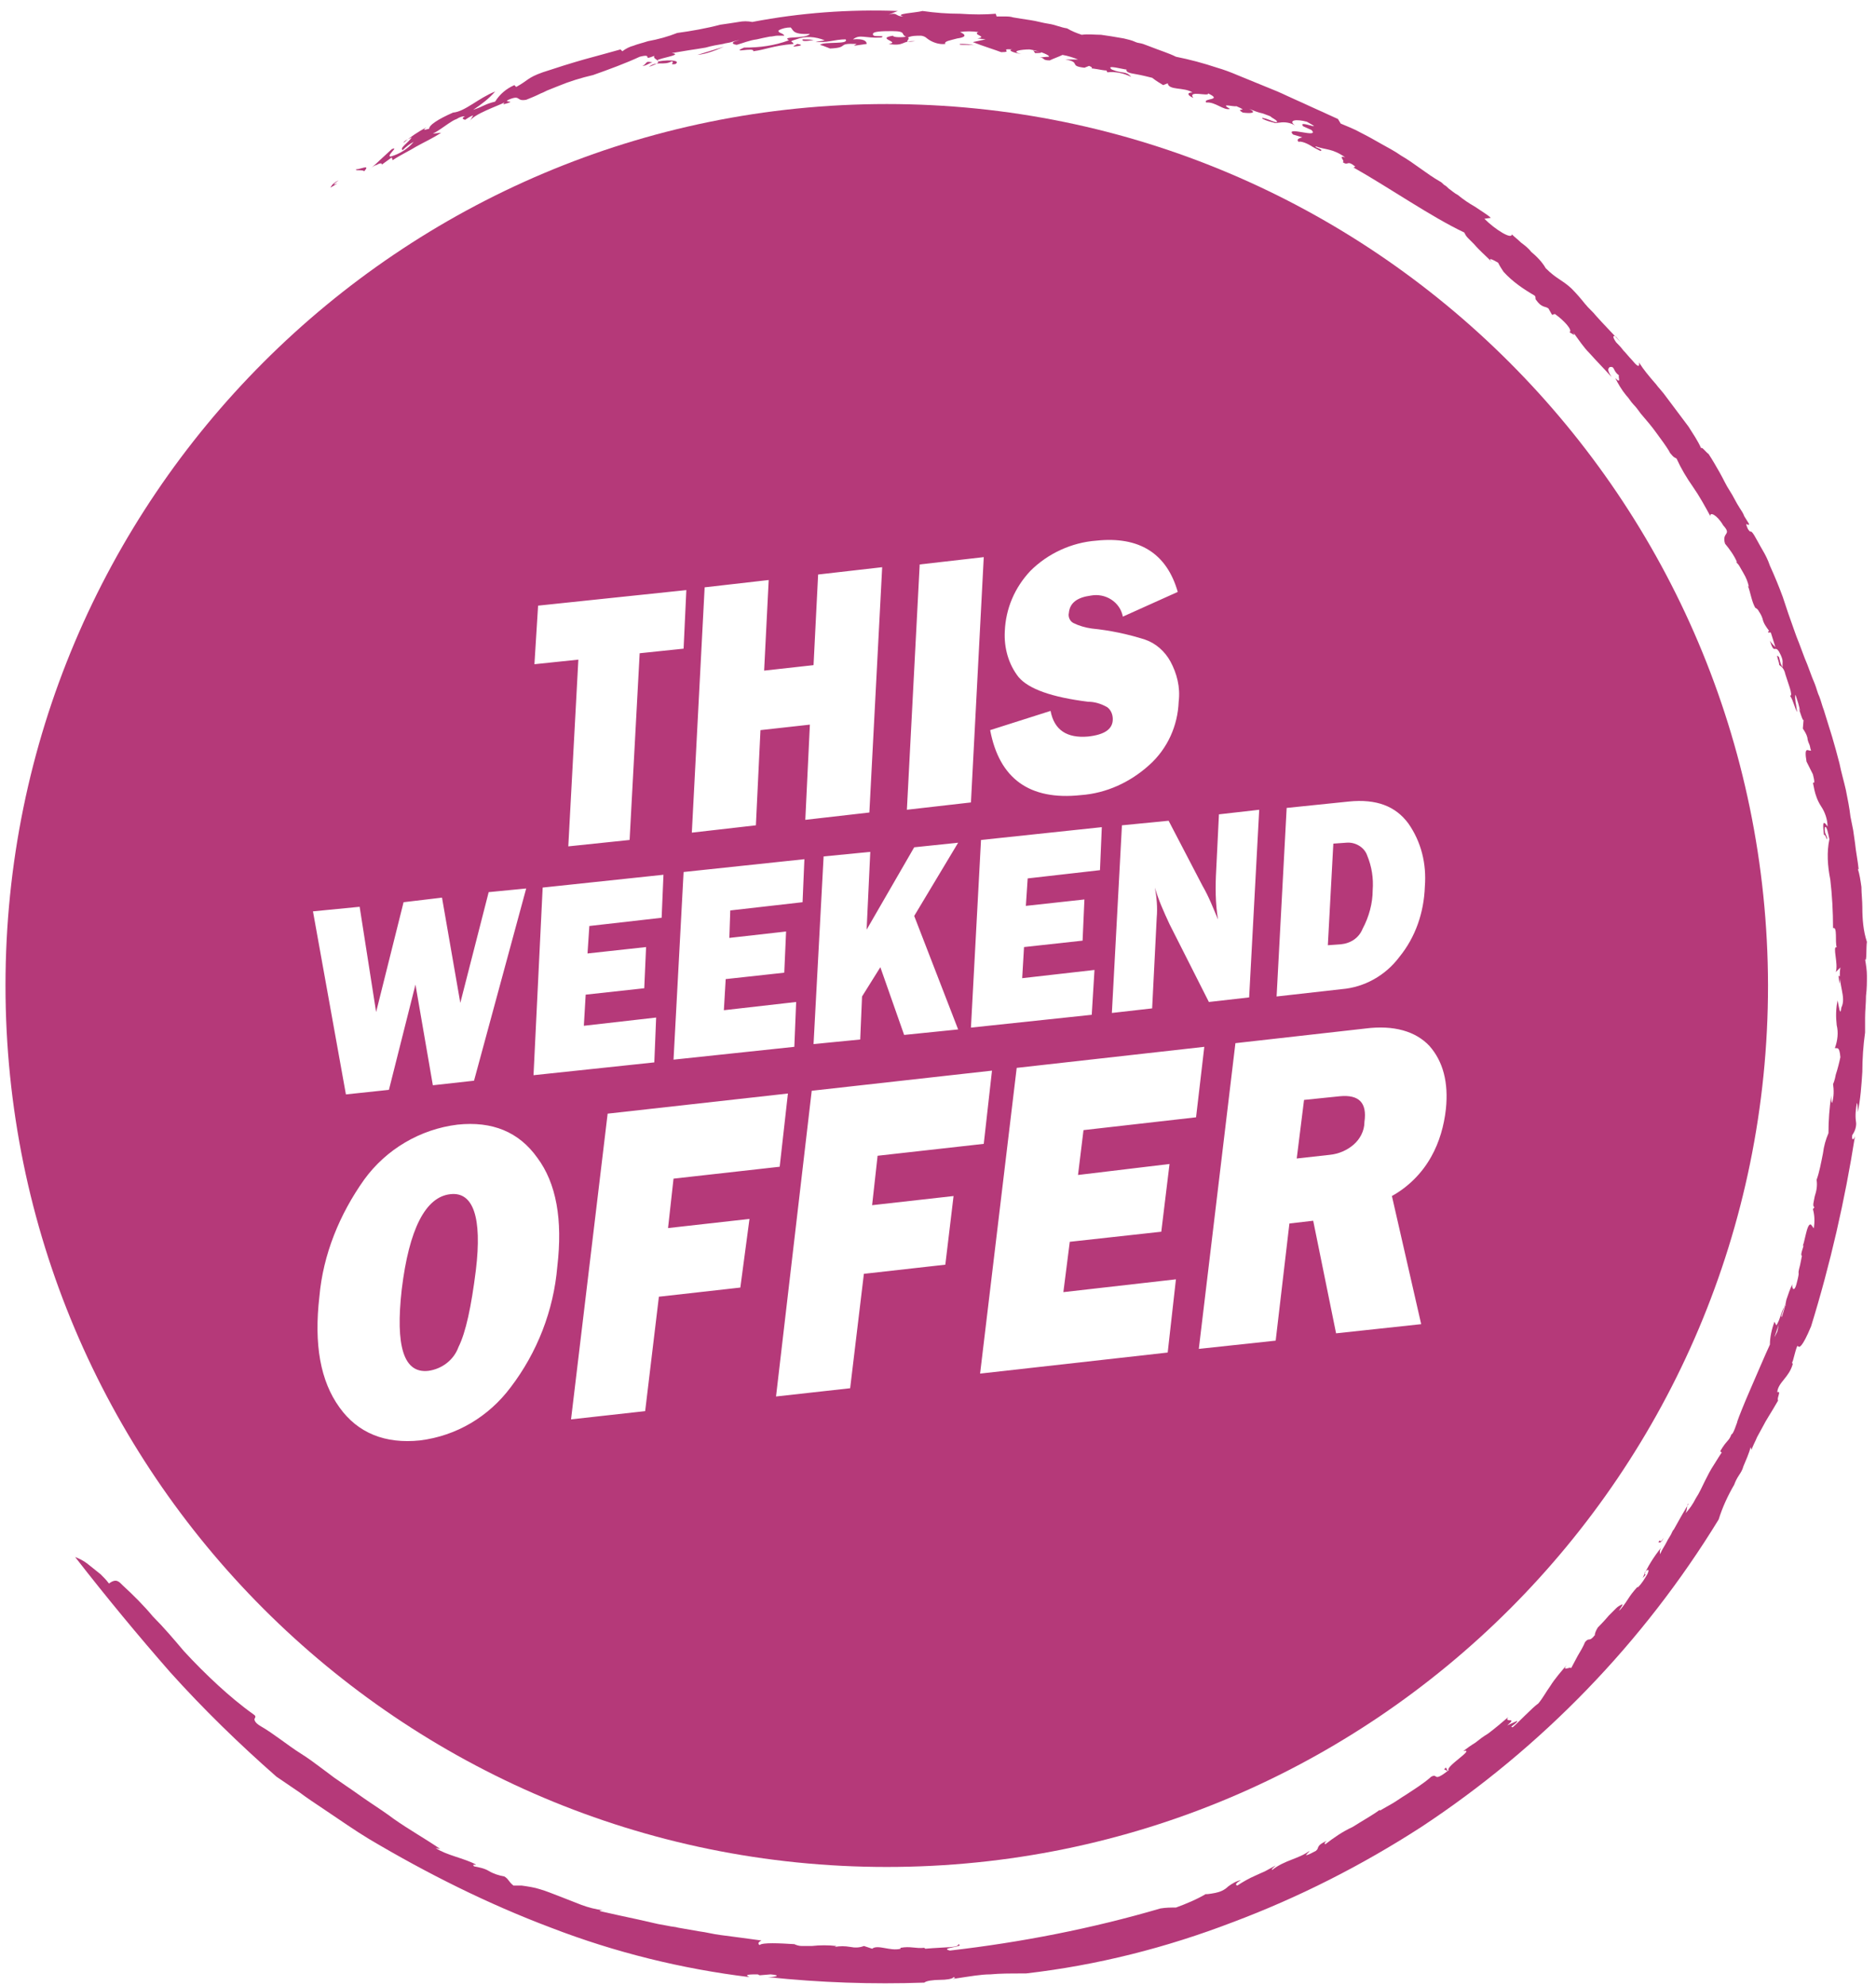 <?xml version="1.0" encoding="utf-8"?>
<!-- Generator: Adobe Illustrator 24.0.1, SVG Export Plug-In . SVG Version: 6.00 Build 0)  -->
<svg version="1.1" id="Layer_1" xmlns="http://www.w3.org/2000/svg" xmlns:xlink="http://www.w3.org/1999/xlink" x="0px" y="0px"
	 viewBox="0 0 205 217" style="enable-background:new 0 0 205 217;" xml:space="preserve">
<style type="text/css">
	.st0{fill:#B53979;}
</style>
<g id="Group_98_2_" transform="translate(0 -0.036)">
	<g id="Group_93_2_" transform="translate(6.481 15.551)">
		<g id="Group_92_2_">
			<g id="Group_91_1_">
				<path id="Path_77_1_" class="st0" d="M0.6,91.1c0.1,1.5,0.3-0.8,0.1,1C0.5,91.8,0.5,91.4,0.6,91.1z"/>
				<path id="Path_78_1_" class="st0" d="M95.5,181.5c1.3-0.3,2.6-0.6,3.9-0.7c1.4-0.2,2.8-0.4,4.3-0.6s2.9-0.5,4.3-0.7
					c1.4-0.3,2.8-0.7,4.1-1.1c0.6-0.2,0,0.6,1.3,0.1c0.6-0.3,1.3-0.5,2-0.8s1.4-0.5,2.2-0.8c1.5-0.6,3.2-1.1,4.8-1.7
					c0.8-0.3,1.7-0.6,2.5-0.9l2.5-1c1.7-0.6,3.2-1.3,4.8-1.9l-0.3,0.3c1.2-0.4,2.2-1.6,3.4-2.2c0.1,0.1-0.3,0.3,0,0.3
					c0.1-0.2,0.6-0.5,1.1-0.9c0.5-0.2,0.9-0.6,1.2-0.9c0.5-0.2,0.6,0,1.2-0.2l0.4-0.7c0.4-0.5,0.8-0.9,1.2-1.2
					c0.5-0.4,1-0.8,1.6-1.1c0.6-0.4,1.2-0.7,1.7-1.1c0.6-0.4,1.1-0.9,1.6-1.4c-0.1,0.1-0.2,0.4,0,0.3c0.8-0.8,1.7-1.6,2.6-2.5
					l1.4-1.3l0.7-0.6c0.2-0.2,0.5-0.5,0.7-0.7l1.4-1.4c0.5-0.5,1-0.9,1.4-1.4c0.9-1,1.8-1.9,2.6-2.9c0,0.2,0,0.5,0.3,0.4
					c-0.1-0.4,0.9-1.7,1.7-2.7c0.5-0.3,0.8-0.7,1-1.2c0.4-0.7,0.8-1.3,1.3-1.9v0.2c0.2-0.5,0.5-0.9,0.8-1.2s0.5-0.7,0.6-1.1l0.7-0.4
					c-0.1-0.7,1.2-1.2,1.5-2.2h-0.1c0.4-0.8,0.9-1.1,1.2-1.9h0.1c1-1.7,1.8-2.6,1.4-2.8c0.6-0.4-0.8,1.7,0.1,1
					c3.1-5.8,5.8-11.9,7.9-18.1c0.2-0.4,0.5-0.8,0.8-1.2c0.2-1,0.4-2,0.6-3c0,0.2,0.3-0.4,0.4-0.7c0.2-0.4,0.2-0.8,0.2-1.3
					s0-0.9,0.2-1.4c0,0.5,0.1,0.7,0.3,0.6c0-0.6,0-1.3,0.2-1.9c0.1-0.3,0.1-0.7,0.2-1c0-0.3,0.1-0.7,0.1-1c0,0.2,0,0.5,0.1,0.5
					c-0.1-1.5,0.5-2.6,0.5-3.9c0.1,0.2,0.1,0.3,0.1,0.5c0.6-2-0.4-0.7,0-2.4c0,0.4,0.1,0.3,0.2,0.4c-0.1-1-0.1-2,0.1-3
					c0-1.1,0.1-2.1,0.1-3c0,0.1,0.1,0.1,0.1,0.1c0-0.4,0-0.9,0.1-1.4c0-0.5,0-0.9,0-1.4c0-0.9,0-1.9,0-2.9c0.1-0.7,0.6,0.2,0.5-1.7
					c-0.5,0.1-0.3-3.2-0.8-2.1c0-0.4,0-0.9,0-1.4s0-1,0-1.5c0-0.8-0.1-1.6-0.2-2.4c0.2,0.7,0.5-0.8,0.7,0.5l0.2-1
					c0.2,0.1,0,1.1,0.2,0.7c0-0.7-0.5-2.6-0.5-3.2c-0.2-0.6-0.5-1.2-0.8-1.8c-0.3-0.8-0.6-1.6-0.8-2.4c0.3,0.9,0.4-0.6,0.6,0
					l-0.7-1.3c-0.2-0.4-0.5-0.9-0.7-1.3c-0.2-0.6,0.3-0.2,0-1.1c-0.1,0.1-0.3-0.3-0.4-0.6c0-0.1-0.2-0.8-0.3-1.5
					c0-0.2-0.1-0.4-0.1-0.5c0-0.2-0.1-0.3-0.1-0.5s0-0.4,0.1-0.6c0.1-0.3,0.4,1,0.3,0.3c-0.3-1.2-0.5-1.2-0.9-2.4l0,0
					c-0.1-0.5-0.3-0.9-0.5-1.3c-0.2-0.3-0.4-0.5-0.4,0c0.2,0.5,0.2-0.3,0.3,0.5c-0.6-0.9-1-1.9-1.3-3c0.2,0.4,0.3,0.3,0.5,0.4
					c-0.2-0.4-0.4-0.7-0.6-1.1c-0.1-0.2-0.2-0.4-0.3-0.6c-0.1-0.2-0.2-0.4-0.3-0.6c-0.4-0.8-0.8-1.6-1.2-2.4c-0.2,0,0.6,0.5,0.6,0.8
					c-0.2-0.6-0.4-1.1-0.6-1.7c-0.3-0.5-0.5-1.1-0.8-1.6s-0.5-1-0.8-1.5c-0.1-0.2-0.2-0.5-0.3-0.7s-0.2-0.5-0.2-0.7
					c0.2,0.3-0.2,0.3-0.2,0.2c-0.5-1-0.2-1.1-0.6-1.7c0.1-0.1-0.5-0.8-0.9-1.5c-0.3-0.3,0-0.2,0.3,0.4c-0.3-0.5-1.1-1.5-1.9-2.8
					c-0.8-1.3-1.7-2.7-2.2-3.8c-0.1,0.1-1.2-1-1.5-1.5h0.4c-0.2-0.5-1.1-1.5-1-1.7c-0.5-0.4,0.2,0.5,1,1.4c0.2,0.2,0.4,0.4,0.5,0.6
					c0.2,0.2,0.3,0.4,0.4,0.5c0.2,0.2,0.2,0.3-0.1,0c0-0.5-1.7-1.6-1.2-1.5c-0.8-0.8-1.4-1.7-2-2.6c0.2,0.3,0.9,0.5,0.3-0.2
					c-1-1.2-0.4-0.3-1.3-1.2l-0.6-0.6c-0.2,0.1-0.9-1.1-0.7-0.5c0.1-0.3-1.6-1.7-1.2-1.9l0.4-0.1c-0.5-0.4-1-0.7-1.5-0.9
					c0-0.1-0.1-0.3,0-0.3c-0.2,0.1-0.5-0.2-0.8-0.6c-0.3-0.4-0.7-0.8-1.2-1c-0.5-0.6-1-1.3-1.6-1.9c-0.5-0.4-0.9-0.9-1.2-1.5
					c-1-0.6-1.9-1.3-2.7-2.1c0.2,0.1,0.5,0.3,0.6,0.3c-0.4-0.5-0.8-0.8-1.4-1.1c0.1,0-0.2-0.3-0.5-0.7c-0.3-0.4-0.8-1-1.1-1.3
					c-1-0.6-0.9-0.1-1.1,0c-0.5-1.1-2.7-1.7-3.4-2.8c0.4,0.2,1.5,0.7,0.8,0.1c-0.5-1-1.9-0.9-3.1-2l0.1,0.6
					c-0.5-0.6-2.2-1.1-1.8-1.4c-0.5-0.2-1.5-1.2-1.6-0.7c-1.2-0.9-2.5-1.7-3.8-2.4c-1.2-0.5-2.2-1.2-3.1-2.1
					c-0.4-0.1-1.2-0.6-1.1-0.3c0.5,0.5,0.9,0.2,1,0.5c-0.3-0.1-0.4-0.1-0.5,0c-0.7-0.4-1.3-0.7-0.4-0.8c-0.6-0.4-1.2-0.6-1.9-0.6
					c-0.3,0-0.6-0.1-1-0.1c-0.5-0.1-0.9-0.3-1.3-0.5c0.2-0.1,0-0.3-0.6-0.5l-1.3-0.2c-1.4-0.6-0.7-0.7-0.6-1l-0.6-0.2
					c-0.2-0.1-0.4-0.1-0.6-0.2c-0.3-0.1-0.6-0.1-1-0.1l-0.8-0.7c0.6,0.5-0.7,0-1.1-0.1h0.4c-0.5-0.3-1-0.4-1.5-0.5
					c0,0.1,0.3,0.2,0.6,0.4c0.3,0.1,0.6,0.3,0.9,0.4c-0.4,0-1-0.3-1.6-0.2c0.3-0.2-1.2-0.6-1.8-0.8c-0.7-0.3-0.9,0-1.1,0
					c0-0.2-1.2-0.4-0.5-0.4c0.3,0,0.5,0.3,1,0.3c-0.4-0.2-0.3-0.5-1.4-0.6c-0.8,0,0,0.6-1.3,0.1c0.3,0,0.5-0.1,0.8-0.1l-1.3-0.5
					l-0.1,0.3c-0.2-0.1,0-0.1-0.1-0.2c-0.5,0.2-2-0.4-2.4-0.1c-0.7-0.1-1.4-0.4-2-0.6h0.1c-0.8-0.3-1.7-0.4-2.5-0.3V5.2
					c-0.7-0.1-1.4-0.1-2-0.1c-1.1-0.4-0.2-1.1-1.5-0.9c-1.1-0.1-1.8,0.4-1.4,0.6c-1-0.1-2.1-0.2-3.1-0.2s-2,0-3-0.3
					c-0.3,0.1-0.1,0.2-0.7,0.2c-0.4,0-0.8,0-1.1,0h-1.1c-0.8,0-1.5,0.1-2.3,0.1c-0.4,0-0.7,0-1.1,0c-0.4,0-0.7,0-1.1,0
					c-0.7,0-1.3,0-1.9-0.1c0.8-0.2,0-0.3,0-0.4c-0.7,0.3-0.9-0.2-1.1,0.2c0.1,0.2,0,0.4,0.9,0.4c-0.9,0.1-2,0.3-3,0.4
					c-0.8,0.1-1.6,0.1-2.4,0.1c0.5,0.1,0.1,0.2-0.2,0.3c0.1-0.4-1.2-0.2-2.2,0.1l-0.1,0.3l-0.7-0.1c-0.4,0.1-0.3,0.6-1.3,0.5
					c-0.1-0.1-0.2-0.2-0.3-0.2c-1.1,0.6-2.2,1-3.4,1.1c-0.3,0-0.6-0.1-1-0.1c-0.5,0.2-1.1,0.6-0.3,0.5L65.5,8
					c-0.3,0-0.6,0.1-0.8,0.1s-0.4,0-0.6,0c-2.9,1.7-7.2,3.4-10.7,5v-0.2c-1,0.3-0.3,0.5-1,0.7c0.2-0.3-0.9,0-0.2-0.5
					c-1.4,0.5-1.5,1.1-2.3,1.6c0,0.3,0.6-0.5,0.6-0.1c-0.3,0.2-0.6,0.4-1,0.5c-0.5,0.2-0.9,0.5-0.9,0.7c-0.4,0.1-0.3-0.3-0.2-0.5
					l-0.7,0.6c-1.2,0.2,1.8-1.9,0.5-1.8l-0.7,0.5c-0.9,0.1,1.7-1.5-0.2-0.5c-0.7,0.6-1.1,1.5-0.3,1.2c-1.6,1-0.3,1.2-2,2.2
					c-0.3,0.1,0-0.2,0.4-0.4c0.4-0.2,0.7-0.5,0.5-0.5s-0.5,0.1-0.7,0.3c-0.2,0.1-0.4,0.3-0.6,0.4c-0.3,0.3-0.7,0.6-1.1,0.8
					c0.9-0.4,0.4,0.4-0.1,0.7c-1,0.4,0.4-0.6-0.9,0.1c-0.1,0.3-1.1,1.1-0.1,0.6c-0.2,0.7-1.3,0.7-1.7,1.5c-0.6,0,0.8-1.5-0.6-0.7
					c0.4,0.1-1.3,1.5-0.4,1.4c-0.5,0.3-0.8,0.1-0.5-0.3c-0.9,0.3-1.4,1.8-2,1.4v0.5c-0.3,0.1-0.7,0.3-1.1,0.4
					c-0.4,0.3-0.8,0.7-1.1,1.1c-0.4,0.4-0.7,0.6-0.8,0.4c-0.2,0.2-1.5,1.4-0.8,1.2c1-0.6,0.8-1,1.6-1.1c-0.8,0.2-1.2,1.1-1.6,1.6
					l-0.2-0.1c-0.2,0.3-0.9,0.8-1,1.2c0.1-0.3-0.1-0.3-0.3-0.1l-0.1,0.5c-1,1.2-0.6-0.1-1.6,1l0.7-1c-0.2,0.2-0.7,0.4-1.2,0.9
					c0,0.4-0.2,1-0.2,1.3c-0.5,0.7-0.5,0.1-0.9,0.9c0.2-0.3,0.3-0.7,0.5-1c0-0.2-0.8,0.2-1.6,1c-0.4,0.6-0.9,1.7,0,0.9
					c-0.4,0.4-1,0.9-0.9,0.4c-0.8,1,0.3,0.1-0.3,1c-0.4,0.2-1.5,1.1-2.3,1.6l0.4-1.2l-0.5,0.6c0.4-1-0.5,0.2-0.5-0.5
					c-0.4,0.4-0.7,0.9-1,1.4c0.8-0.4,0.6,0.1,0.4,0.6c-0.2,0.6-0.5,1.2-0.1,1.2c-0.3,0.5-0.9,0.9-1.5,1c-0.2,0-0.4,0.2-0.6,0.3
					c-0.3,0.3-0.4,0.7-0.5,1.1c0.3-0.2,0.1,0.9,0.7-0.3c-0.8,1-0.1,1-1.2,2.2c0.5-1.1-1.2,0.7-0.5-0.9c0.1,0.2,0.7-0.7,0.8-0.9
					c-0.5,0.3-0.4-0.4-1.2,0.7c-0.4,0.7-1.1,1.6-0.8,1.7c0.3,0.1,0.7-1,0.7-0.4c-0.9,1.4-1.4,1.4-1.3,2.2c0.5-0.9,0.9-0.9,1.1-0.8
					l-0.5,1.1l-0.1-0.3c-1.2,1.5,0,0.7-1,2.2c-0.3,0.2-0.5,0.3-0.8,0.5c-0.1-0.6,1.6-2.2,0.9-2.2c-0.3,0.4-0.5,0.8-0.7,1.2
					s-0.4,0.8-0.7,1.2c0.1-0.2,0.2-0.6,0.3-0.8c-0.3,0.4-1.1,0.3-1.6,2.1c-0.3,0.9,0.1,0.3,0.2,0.4c-0.9,1.7-1,2.4-1.5,3.5
					c-0.3-0.4-1,2-0.8,0.5c0.8-1.1,1.5-2.4,1.8-3.8c-0.8,0.4,0.8-1.3,0.6-1.9c-0.8,1.4-1.2,1-1.6,1.1c-0.2,0.3-0.3,0.7-0.4,1.1
					c0.2,0.3,0.5-0.2,0.8-0.1c-0.1,0.2-0.2,0.4-0.3,0.6c-0.1,0.2-0.2,0.4-0.3,0.6c-0.2,0.4-0.3,0.8-0.5,1.1
					c-0.2,0.6-0.4,1.2-0.6,1.9c-0.4,0.5-0.6,0.2-0.3-0.5c-0.1,0.2-0.2,0.5-0.3,0.7s-0.2,0.5-0.3,0.7c-0.2,0.5-0.4,1-0.7,1.5
					c-0.2,0.5-0.4,1-0.7,1.4c-0.2,0.5-0.4,0.9-0.6,1.4c0.9-1-0.7,2.1,0,1.4c0.5-1,1.2-1.6,1.2-1c-0.3,0.6-0.2-0.1-0.4,0.1
					c0,0.9-0.9,1-0.8,2c0.5-1.8-0.4-0.6-0.7-1c-0.3,1.4-0.2-0.2-0.7,1.1c-0.2,1.4-0.6,3-1,4.5c-0.5,1-0.8,2.1-1,3.2
					c-0.1,0.3-0.1,0.6-0.2,0.9c0,0.3-0.1,0.6-0.1,0.8c-0.1,0.5-0.2,1-0.3,1.5c-0.4,0.8-0.7,0.1-1,1.1c-0.2,1.1,0.7-0.7,0.1,0.9v-0.2
					c0,0.5-0.9,3-0.3,3.6l-0.4-0.6c-0.1,0.3-0.1,0.6,0,0.9c-0.2,0-0.4,0.3-0.4-0.2c-0.1,0.2-0.2,0.5-0.3,0.8c0,0.3-0.1,0.6-0.1,0.8
					c0,0.6,0,1.1-0.1,1.7l0.4-0.7c0,0.9-0.1,1.7-0.3,2.6c-0.1,0.8-0.2,1.6-0.2,2.5l-0.3-0.1l0.1,1.1C1.7,86,1.4,87,1.6,87.6
					c-0.2-1-0.3-2-0.5-3c0.2-0.8,0.3,0.9,0.6,0.4C2,84.2,2,83.3,1.8,82.5c-0.1,0.4,0,0.8,0,1.2c-0.4,0.2-0.3-0.8-0.5-1.4
					c0,0.4-0.2,0.9-0.1,0.9c-0.1-0.9-0.1-1.7,0.1-2.6c0,0.8,0.3-0.4,0.4-0.1c-0.3-0.1-0.3-1.2,0-2.7c0.6-0.9,0.2-2.7,0.6-4.3
					c0.2,0.9,0.4,1.8,0.3,2.6C3,75.1,2.8,75,3.2,74c-0.3-0.7-0.4-1.5-0.3-2.3h0.3c0.2-1.2-0.2-1.3,0.2-2.8c0.4-1.3,0.8-2.6,1.2-3.8
					c0.4-1.2,0.8-2.4,1.2-3.3h0.3c0-0.4,0-0.8,0.1-1.1c0.1-0.4,0.3-0.9,0.5-1.4c0.4-0.9,0.7-1.8,0.9-2.7c0.6-1.2,1.2-2.4,1.7-3.6
					c0.2-0.5,0.5-1.1,0.8-1.6c0.2-0.4,0.5-0.8,0.8-1.1c1.8-4.1,4.1-8,6.8-11.6l-0.2,0.9c0.3-0.9,0.5-0.3,0.9-1
					c-0.8,0.6,0.4-1.2,0.6-1.8c0.8-0.8,1.5-1.7,2.2-2.7s1.4-1.9,1.9-2.7l0.2,0.1c0.1-0.2,0.2-0.4,0.4-0.6s0.3-0.4,0.5-0.6
					c0.4-0.4,0.7-0.8,1.1-1.2c0.4-0.4,0.8-0.8,1.3-1.2s0.9-0.8,1.4-1.2c0.5-0.1,0.9-0.4,1.2-0.8c0.3-0.5,0.6-1,1-1.5
					c0.4-0.4,0.8-0.9,1.5-1.6c0.3-0.2,0.6-0.5,0.9-0.8c0.2-0.1,0.3-0.3,0.5-0.4s0.4-0.3,0.6-0.4c0.8-0.5,1.5-1,2.1-1.4
					c1-0.9,2-1.8,3-2.6c0.5-0.4,1-0.8,1.6-1.2s1.1-0.7,1.7-1.1s1.1-0.7,1.7-1.1c0.6-0.3,1.2-0.7,1.7-1c0.6-0.3,1.2-0.7,1.7-1.1
					c0.6-0.4,1.2-0.7,1.8-1l0.5,0.1c0.5-0.4,1.1-0.7,1.7-1.1c0.6-0.4,1.2-0.6,1.9-1s1.3-0.6,2-0.9c0.6-0.3,1.3-0.5,2-0.8
					s1.3-0.5,2-0.8c0.2-0.1,0.3-0.1,0.5-0.2s0.3-0.1,0.5-0.2c0.3-0.1,0.6-0.2,1-0.3c0.6-0.2,1.2-0.4,1.8-0.6
					c0.3-0.1,0.6-0.2,0.9-0.3c0.3-0.1,0.6-0.2,0.8-0.3l-0.3,0.6c1.4-0.2,3.1-1,2.6-1.3c0.4-0.1,0.8-0.2,1.1-0.3
					c0.4-0.1,0.8-0.2,1.2-0.3c0.6-0.2,1.3-0.3,2-0.3c1-0.2,1.9-0.5,2.9-0.9c0.7-0.1,1.3-0.2,1.9-0.2c0.6-0.1,1-0.2,1.5-0.2
					c1-0.1,1.9-0.3,3.3-0.5h-0.7c-0.3,0.1-0.3,0.4,0.4,0.3c0.3-0.1,0.7-0.1,1-0.2c0.4,0,0.8-0.1,1.1-0.1c0.7-0.1,1.1-0.2,0.6-0.5
					c0.8,0,1.6,0,2.4-0.1c0.2,0,0.4,0,0.6,0c0.2,0,0.4,0,0.6,0c0.4,0,0.8,0,1.3-0.1c0.8,0,1.7-0.1,2.5-0.1s1.6,0.1,2.3,0.2
					c-0.2-0.2,0.5-0.2,0.8-0.3c0.6,0,1.3,0,1.9,0.1c0.6,0.1,1.3,0.2,1.9,0.2s1.2,0.1,1.8,0.2c0.3,0,0.6,0,0.9,0c0.3,0,0.5,0,0.8,0
					c0.4,0.1-0.7,0.2,0.4,0.4c0.6,0,0-0.2,0.8-0.2c0.5,0,1,0.1,1.6,0.1c0.5,0,1,0.1,1.6,0.2c1,0.2,2.1,0.4,3.1,0.7
					c0.2,0.1,0.5,0.1,0.8,0.2s0.5,0.1,0.7,0.2c0.5,0.1,1,0.3,1.5,0.4s1,0.3,1.4,0.4c0.5,0.1,0.9,0.2,1.4,0.4c3.3,0.7,6.6,1.7,9.8,3
					c0.8,0.3,1.6,0.6,2.4,0.9l2.3,1c0.4,0.2,0.8,0.4,1.1,0.5l0.6,0.3l0.5,0.3c0.7,0.4,1.5,0.7,2.2,1.1l-0.1,0.1
					c0.6,0.2,1.1,0.4,1.6,0.7c0.5,0.3,1,0.7,1.5,1c0.9,0.7,1.8,1.2,2.9,1.5c0.4,0.4,1.6,1.1,1.2,1.1c0.5,0.2,0.9,0.5,1.3,0.7
					c0.5,0.3,1,0.7,1.5,1.1s1,0.8,1.6,1.2c0.3,0.2,0.5,0.4,0.8,0.5c0.3,0.2,0.5,0.4,0.8,0.5c-0.2-0.1-0.3-0.2-0.5-0.3
					c0.9,0.8,1.8,1.6,2.8,2.3c1,0.8,1.9,1.6,2.8,2.5c-0.2-0.1-0.6-0.4-0.8-0.4c0.4,0.4,0.8,0.8,1.3,1c0.5,0.3,0.8,0.6,0.8,1
					c0.4,0.4,0.5,0.1,0.2-0.2c4.3,4.2,8.4,8.6,12.1,13.4c1.1,1.9,1,2.1,0.8,2.1c-0.1,0-0.3-0.1,0.8,1.2c0.1,0.3,0.3,0,0.2,0.1
					c0.9,1,0.5,2.1,1.3,2.7c0.1-0.5,0.5,0.4,0.7,0.3c0.6,1.2,0.8,2,1.1,2.6c0.1,0.3,0.3,0.6,0.5,1s0.5,0.8,0.7,1.1h-0.2
					c0.4,0.5,0.8,1,1.1,1.5c0.2,0.3,0.3,0.5,0.5,0.8s0.3,0.6,0.5,0.9c0.5,1.1,1.1,2.1,1.9,3c5.3,12.2,8,25.5,7.6,38.8
					c-0.3,6.5-1.2,13-2.7,19.4c-1.6,6.4-3.9,12.6-7,18.4c-0.9,1.3-1.4,2-1.9,2.7s-0.9,1.5-1.6,3.1c0-0.2,0.1-0.4-0.1-0.2
					c0.1,0.2-0.1,0.7-0.5,1.2c-0.3,0.5-0.7,1.1-0.6,1.3c-2.6,4.1-5.5,8-8.7,11.6c0.5-0.6,0.5-1.1-0.1-0.4l-0.5,0.9h-0.2
					c-0.4,0.5-0.7,1.2-0.2,0.8c-4.2,4.8-9,9-14.2,12.5s-10.7,6.5-16.4,9.1c-1.4,0.6-3,1.2-4.7,1.9c-0.8,0.4-1.7,0.7-2.5,1
					s-1.6,0.6-2.4,0.9c-4.5,1.1-9,1.9-13.6,2.5c-4.5,0.5-9,0.9-13.8,1.1c0.3-0.2,0.7-0.5,1.1-0.6c0.5-0.2,1-0.4,1.6-0.5
					c0.3-0.1,0.7-0.1,1.1-0.2C94.6,181.7,95,181.6,95.5,181.5z"/>
				<path id="Path_79_1_" class="st0" d="M0.6,89.2c0.2-0.3,0.4-1.4,0.6-0.5C1,88.8,0.8,89.3,0.6,89.2z"/>
				<path id="Path_80_1_" class="st0" d="M8.1,61.6c0-0.1,0.2-0.4,0.3-0.4c-0.1,0.3-0.1,0.7-0.3,0.9C8.3,61.8,8.2,61.8,8.1,61.6z"/>
				<path id="Path_81_1_" class="st0" d="M11.1,55c-0.1,0.9-0.4,1.7-0.7,2.5L11.1,55z"/>
				<path id="Path_82_1_" class="st0" d="M14.8,49.4c0.4-0.4,0.4-0.2,0,0.4C14.7,49.8,14.8,49.6,14.8,49.4z"/>
				<path id="Path_83_1_" class="st0" d="M14.7,48.8c0.2-0.3,0.4-0.6,0.7-0.9C15.3,47.8,14.9,49.1,14.7,48.8z"/>
				<path id="Path_84_1_" class="st0" d="M23.4,37.1c0.2-0.3,0.6-0.9,1-1.1C24,36.2,23.4,37.5,23.4,37.1z"/>
				<path id="Path_85_1_" class="st0" d="M27.6,31.9c0.2-0.1,0.3-0.2,0.4-0.4c0.3-0.2,0.1,0.2-0.1,0.4H27.6z"/>
				<path id="Path_86_1_" class="st0" d="M140.4,20.1l-0.6-0.4l0.2-0.1L140.4,20.1z"/>
				<path id="Path_87_1_" class="st0" d="M173,62.5c0.3,0.7,0,0.5,0,0.7C172.8,62.6,173.3,63.4,173,62.5z"/>
				<path id="Path_88_1_" class="st0" d="M179,91.3v-0.2l0.4,0.1L179,91.3z"/>
			</g>
		</g>
	</g>
	<g id="Group_96_1_" transform="translate(8.106 0.036)">
		<g id="Group_95_2_">
			<g id="Group_94_1_">
				<path id="Path_89_1_" class="st0" d="M28.9,19.7c-1.5,1.1,1-0.3-0.9,0.8C28.2,20.1,28.5,19.9,28.9,19.7z"/>
				<path id="Path_90_1_" class="st0" d="M5.3,173.2c1.2,1.1,2.3,2.2,3.3,3.4c1.2,1.2,2.3,2.5,3.4,3.8c1.2,1.3,2.4,2.5,3.7,3.7
					c1.2,1.1,2.5,2.2,3.9,3.2c0.3,0.2,0.2,0.3,0.1,0.5c0,0.1,0,0.4,0.7,0.8s1.4,0.9,2.1,1.4c0.7,0.5,1.5,1.1,2.3,1.6
					s1.6,1.1,2.4,1.7c0.4,0.3,0.8,0.6,1.2,0.9l1.3,0.9c0.9,0.6,1.7,1.2,2.6,1.8c0.9,0.6,1.8,1.2,2.6,1.8c1.7,1.2,3.5,2.2,5.1,3.3
					l-0.5-0.1c1.2,0.8,3.1,1.1,4.4,1.8c0,0.1-0.5-0.1-0.2,0.2c0.5,0.1,1.1,0.2,1.6,0.5s1.1,0.5,1.7,0.6c0.5,0.3,0.4,0.5,1,1h0.9
					c0.7,0.1,1.4,0.2,2,0.4c0.7,0.2,1.4,0.5,2.2,0.8s1.5,0.6,2.3,0.9s1.6,0.5,2.4,0.6c-0.2,0-0.5,0-0.3,0.1c1.3,0.3,2.7,0.6,4.1,0.9
					l2.2,0.5l1.1,0.2c0.4,0.1,0.8,0.1,1.1,0.2l2.3,0.4c0.8,0.1,1.5,0.3,2.3,0.4c1.5,0.2,3.1,0.4,4.5,0.6c-0.2,0.1-0.5,0.3-0.2,0.5
					c0.3-0.3,2.2-0.2,3.8-0.1c0.2,0.1,0.5,0.2,0.8,0.2c0.4,0,0.8,0,1.1,0c0.9-0.1,1.8-0.1,2.7,0l-0.2,0.1c0.6-0.1,1.1-0.1,1.7,0
					c0.5,0.1,1,0.1,1.5-0.1l0.9,0.3c0.6-0.5,2,0.3,3.1,0v-0.1c1.1-0.2,1.6,0.1,2.6,0l0.1,0.1c2.3-0.2,3.7-0.1,3.6-0.5
					c0.9,0.3-2.2,0.4-0.9,0.7c7.8-0.9,15.5-2.4,23-4.6c0.6-0.1,1.1-0.1,1.7-0.1c1.1-0.4,2.3-0.9,3.3-1.5c-0.2,0.1,0.5,0,1-0.1
					s1-0.3,1.4-0.7c0.4-0.3,0.9-0.6,1.4-0.7c-0.5,0.3-0.7,0.5-0.4,0.6c0.6-0.4,1.3-0.8,2-1.1c0.4-0.2,0.7-0.3,1.1-0.5
					c0.4-0.2,0.7-0.4,1.1-0.6c-0.2,0.2-0.5,0.4-0.4,0.5c1.4-1.1,2.9-1.2,4.1-2.1c-0.1,0.2-0.3,0.3-0.4,0.5c0.4-0.1,0.7-0.3,1.1-0.5
					c0.1-0.1,0.2-0.2,0.2-0.3c0.1-0.2,0.1-0.4,1-0.8c-0.4,0.3-0.2,0.3-0.2,0.4c0.9-0.7,1.9-1.4,3-1.9c1.1-0.7,2.2-1.3,3-1.9
					c-0.1,0.1,0,0.1,0,0.1c0.5-0.3,0.9-0.5,1.4-0.8s0.9-0.6,1.4-0.9c0.9-0.6,1.9-1.2,2.8-2c0.8-0.4,0.1,0.7,1.9-0.7
					c-0.4-0.4,3-2.4,1.6-2.1c0.4-0.3,0.8-0.6,1.3-0.9c0.5-0.4,0.9-0.7,1.4-1c0.8-0.6,1.5-1.2,2.2-1.8c-0.5,0.7,1.1-0.1-0.1,0.9
					l1.1-0.5c0,0.3-1,0.7-0.5,0.7c0.6-0.5,2.2-2.2,2.8-2.6c0.5-0.6,0.8-1.2,1.3-1.9c0.5-0.8,1.2-1.6,1.8-2.3
					c-0.7,0.9,0.8-0.1,0.4,0.5l0.8-1.5c0.3-0.5,0.6-1,0.8-1.5c0.5-0.6,0.4,0.1,1.1-0.8c-0.1,0,0.1-0.5,0.3-0.8
					c0.1-0.1,0.7-0.7,1.2-1.3c0.1-0.1,0.3-0.3,0.4-0.4s0.3-0.3,0.4-0.4c0.2-0.2,0.4-0.3,0.6-0.4c0.4-0.2-0.7,1.1-0.1,0.5
					c0.9-1.1,0.8-1.3,1.8-2.4h0.1c0.4-0.4,0.7-0.9,1-1.4c0.2-0.4,0.2-0.7-0.2-0.3c-0.4,0.5,0.4,0-0.3,0.7c0.5-1.2,1.2-2.3,2-3.3
					c-0.2,0.4-0.1,0.5-0.1,0.7c0.2-0.5,0.5-0.9,0.7-1.3c0.1-0.2,0.2-0.4,0.4-0.7s0.2-0.5,0.4-0.7c0.5-0.9,1-1.8,1.6-2.8
					c-0.2-0.1-0.1,0.9-0.4,1.1c0.5-0.5,0.9-1.1,1.2-1.7c0.4-0.6,0.7-1.3,1-1.9s0.6-1.2,1-1.8c0.2-0.3,0.3-0.5,0.5-0.8
					s0.3-0.5,0.5-0.7c-0.1,0.4-0.4,0-0.3,0c0.7-1.2,0.9-1,1.2-1.8c0.2,0,0.5-1,0.8-1.8c0.1-0.5,0.2-0.2-0.2,0.5
					c0.2-0.6,0.8-2.1,1.5-3.7c0.7-1.6,1.5-3.5,2.1-4.8c0-0.8,0.2-1.7,0.5-2.5l0.2,0.4c0.4-0.5,0.7-2.1,1-2.1
					c0.1-0.7-0.3,0.6-0.7,1.9c-0.1,0.3-0.2,0.6-0.3,0.9c-0.1,0.3-0.2,0.5-0.2,0.7c-0.1,0.3-0.2,0.4,0-0.1c0.1-0.2,0.2-0.4,0.3-0.6
					c0.1-0.3,0.1-0.6,0.2-0.9c0.1-0.6,0.2-1,0.3-0.7c0.2-0.6,0.4-1.3,0.5-1.9c0.2-0.6,0.4-1.2,0.7-1.8c-0.2,0.3,0.1,1.2,0.4,0.1
					c0.5-1.9,0-0.6,0.4-2.1l0.2-1c-0.3-0.1,0.5-1.6,0-1c0.3-0.1,0.5-2.7,1-2.4l0.3,0.4c0.1-0.7,0.1-1.4-0.1-2.1
					c0.1-0.1,0.2-0.3,0.2-0.2c-0.3-0.1-0.1-0.6,0-1.2c0.2-0.6,0.3-1.2,0.2-1.8c0.3-0.8,0.5-1.9,0.7-2.9c0.1-0.8,0.3-1.5,0.6-2.2
					c0-1.4,0.1-2.7,0.3-4.1c0,0.3,0,0.7,0.1,0.8c0.2-0.7,0.2-1.4,0.1-2.1c0,0.1,0.2-0.4,0.3-1c0.2-0.6,0.4-1.4,0.5-1.9
					c-0.1-1.3-0.4-0.9-0.6-1c0.3-0.8,0.4-1.7,0.2-2.5c-0.1-0.9-0.1-1.8,0.1-2.7c0.1,0.5,0.3,1.9,0.4,0.8c0.6-1.2-0.4-2.5-0.1-4.4
					l-0.5,0.5c0.3-0.9-0.4-2.9,0.1-2.7c-0.2-0.6,0.1-2.3-0.4-2.1c0-1.8-0.1-3.6-0.3-5.3c-0.3-1.5-0.4-3-0.1-4.4
					c-0.1-0.5-0.3-1.6-0.5-1.3c-0.1,0.8,0.4,1,0.2,1.3c-0.1-0.4-0.2-0.5-0.3-0.5c-0.1-1-0.2-1.8,0.4-0.9c0-0.8-0.3-1.6-0.7-2.2
					c-0.2-0.3-0.4-0.7-0.5-1c-0.2-0.5-0.3-1.1-0.4-1.6c0.2,0.1,0.2-0.1,0-0.9l-0.7-1.4c-0.3-1.8,0.2-1.1,0.5-1.2
					c-0.1-0.2-0.1-0.5-0.2-0.7c-0.1-0.2-0.2-0.5-0.2-0.7c-0.1-0.4-0.3-0.7-0.5-1l0.1-1.2c0,0.9-0.4-0.7-0.6-1.1l0.2,0.4
					c-0.1-0.6-0.3-1.2-0.5-1.8c-0.1,0.3,0,0.5,0,0.8c0.1,0.4,0.1,0.8,0.2,1.1c-0.3-0.4-0.4-1.2-0.8-1.8c0.4,0.1-0.3-1.6-0.5-2.3
					c-0.2-0.9-0.6-0.9-0.7-1.1c0.1-0.1-0.5-1.4,0-0.8c0.1,0.3,0.1,0.7,0.4,1.1c-0.1-0.6,0.2-0.6-0.4-1.7c-0.5-0.8-0.5,0.4-1-1.2
					c0.2,0.3,0.4,0.5,0.6,0.7l-0.5-1.6h-0.3c0-0.2,0.1-0.1,0.1-0.2c-0.3-0.4-0.6-0.8-0.7-1.3c-0.1-0.3-0.2-0.5-0.4-0.8
					c-0.1-0.2-0.2-0.3-0.4-0.4c-0.4-0.7-0.5-1.6-0.8-2.4l0.1,0.1c-0.1-0.5-0.3-1-0.6-1.5c-0.1-0.2-0.3-0.5-0.4-0.7
					c-0.1-0.2-0.3-0.4-0.4-0.5h0.1c-0.3-0.7-0.8-1.4-1.3-2c-0.4-1.3,0.8-0.9-0.2-2c-0.7-1.2-1.5-1.5-1.4-1c-0.6-1.1-1.2-2.2-1.9-3.2
					s-1.3-2-1.8-3.1c-0.3-0.2-0.2,0-0.7-0.6c-0.2-0.4-0.5-0.8-0.7-1.1c-0.3-0.4-0.5-0.7-0.8-1.1c-0.5-0.7-1.1-1.4-1.7-2.1
					c-0.3-0.4-0.5-0.7-0.8-1s-0.5-0.7-0.8-1c-0.5-0.6-0.9-1.3-1.2-1.9c0.7,0.7,0.3-0.1,0.4-0.3c-0.7-0.5-0.4-1-1-0.9
					c-0.2,0.2-0.3,0.3,0.2,1.1c-0.7-0.8-1.6-1.7-2.4-2.6c-0.7-0.7-1.2-1.5-1.8-2.3c0.3,0.5,0,0.2-0.4,0c0.4-0.2-0.6-1.3-1.6-2
					l-0.3,0.1l-0.4-0.7c-0.4-0.3-0.7,0-1.4-1c0-0.1,0-0.3-0.1-0.4c-1.2-0.7-2.4-1.5-3.4-2.6c-0.2-0.3-0.4-0.6-0.6-1
					c-0.5-0.3-1.3-0.7-0.6,0c-0.8-0.8-1.5-1.4-2-2c-0.3-0.3-0.5-0.5-0.7-0.7s-0.3-0.4-0.4-0.6c-3.6-1.7-8.2-4.9-12.1-7.1l0.2-0.1
					c-1-0.8-0.7,0-1.4-0.5c0.4,0-0.6-0.8,0.3-0.5c-1.4-1-2.1-0.8-3.2-1.2c-0.3,0.1,0.9,0.3,0.5,0.5c-0.4-0.2-0.8-0.4-1.1-0.6
					c-0.5-0.3-1.1-0.5-1.3-0.4c-0.3-0.3,0.1-0.4,0.4-0.5l-1-0.3c-1-1,3,0.5,2-0.5l-0.9-0.4c-0.7-0.8,2.6,0.7,0.4-0.5
					c-1.1-0.3-2.1-0.2-1.3,0.4c-0.5-0.3-1.1-0.4-1.7-0.3c-0.2,0-0.4,0.1-0.6,0c-0.4-0.1-0.8-0.2-1.2-0.4c-0.3-0.2,0.2-0.1,0.7,0.1
					s1,0.4,0.8,0.1c-0.2-0.2-0.5-0.3-0.7-0.5c-0.3-0.1-0.5-0.2-0.8-0.3c-0.5-0.1-1-0.3-1.5-0.5c1,0.5,0,0.5-0.7,0.4
					c-1-0.6,0.9,0-0.7-0.7c-0.3,0.1-1.9-0.4-0.7,0.3c-0.7,0.2-1.6-0.8-2.6-0.7c-0.4-0.5,1.9-0.2,0.2-1c0.2,0.4-2.3-0.4-1.6,0.5
					c-0.7-0.3-0.7-0.6-0.1-0.6c-0.9-0.6-2.6-0.2-2.7-1L119,9.3c-0.3-0.2-0.7-0.4-1.2-0.8c-0.4-0.1-1.2-0.3-1.8-0.4s-1.1-0.2-1-0.5
					c-0.3,0-2.4-0.6-1.6,0c1.2,0.5,1.5,0.1,2.1,0.8c-0.8-0.4-1.7-0.6-2.6-0.5l-0.1-0.2c-0.5,0-1.5-0.3-1.8-0.2
					c0.4,0,0.2-0.2-0.1-0.3l-0.5,0.2c-1.8-0.2-0.3-0.6-2.1-0.9h1.4c-0.5-0.2-1.1-0.4-1.7-0.5c-0.4,0.2-1,0.4-1.4,0.6
					c-1,0-0.4-0.4-1.4-0.3c0.4,0,0.9-0.1,1.3-0.1c0.2-0.1-0.8-0.6-2.1-0.8c-0.9,0-2.2,0.2-0.9,0.5c-0.7-0.1-1.6-0.4-1-0.5
					c-1.5-0.1,0.2,0.3-1.2,0.3c-0.5-0.2-2.1-0.7-3.1-1.1l1.4-0.3l-0.9-0.1c1.2-0.2-0.6-0.4,0.1-0.7c-0.7-0.1-1.4-0.1-2,0
					c0.9,0.4,0.4,0.6-0.3,0.7c-0.7,0.2-1.5,0.3-1.3,0.6c-0.7,0.1-1.5-0.2-2-0.6C93,4,92.7,3.9,92.5,3.9c-0.5,0-1,0-1.4,0.2
					c0.4,0.2-0.8,0.6,0.8,0.4c-1.5-0.1-1.1,0.6-2.9,0.3c1.4-0.2-1.5-0.6,0.5-0.9c-0.1,0.2,1.1,0.2,1.4,0.1c-0.6-0.2,0.1-0.6-1.5-0.6
					c-1,0-2.3,0-2.1,0.4c0,0.3,1.5,0,0.9,0.3c-1.9,0.1-2.3-0.4-3.1,0.2c1.2-0.1,1.5,0.2,1.5,0.5L85.2,5l0.3-0.2
					c-2.3-0.1-0.7,0.4-2.9,0.5c-0.3-0.1-0.7-0.3-1.1-0.4c0.5-0.4,3.2,0,2.8-0.6c-0.6,0-1.1,0.1-1.7,0.2c-0.5,0.1-1.1,0.1-1.6,0.1
					c0.3-0.1,0.7-0.1,1-0.2c-1-0.4-2.1-0.5-3.1-0.1c-1,0.3-0.3,0.2-0.3,0.5c-2.3,0.2-2.9,0.6-4.4,0.8c0.2-0.5-2.6,0.3-1-0.4
					c1.7,0,3.3-0.2,4.9-0.8c-0.9-0.5,1.8-0.1,2.3-0.7c-1.9,0.1-1.8-0.4-2.1-0.7c-0.5,0-0.9,0.1-1.3,0.3c-0.2,0.3,0.5,0.3,0.6,0.6
					c-0.3,0-0.5,0-0.8,0C76.6,3.9,76.3,4,76,4c-0.5,0.1-1,0.2-1.4,0.3c-0.8,0.1-1.5,0.4-2.2,0.6c-0.7-0.1-0.5-0.4,0.3-0.5
					c-0.3,0-0.6,0.1-0.9,0.2s-0.6,0.1-0.9,0.2C70.3,4.9,69.7,5,69,5.2c-0.6,0.1-1.2,0.2-1.9,0.3c-0.6,0.1-1.2,0.2-1.8,0.3
					c1.6,0.2-2.5,0.7-1.4,0.9c1.2-0.2,2.4-0.1,1.8,0.3c-0.8,0.1,0-0.2-0.4-0.3c-0.9,0.5-1.6-0.1-2.5,0.6c2.1-0.7,0.3-0.7,0.6-1.2
					c-1.5,0.6,0-0.3-1.6,0.1c-1.5,0.7-3.4,1.4-5.1,2c-1.3,0.3-2.6,0.7-3.8,1.2l-1,0.4c-0.3,0.1-0.6,0.3-0.9,0.4
					c-0.6,0.3-1.1,0.5-1.6,0.7c-1.1,0.2-0.6-0.5-1.7-0.1c-1.3,0.5,1.1,0.1-0.8,0.6l0.1-0.2c-0.5,0.3-3.5,1.3-3.8,2.1l0.4-0.7
					c-0.3,0.1-0.6,0.3-0.9,0.5c-0.1-0.1-0.5-0.1,0-0.4c-0.3,0-0.6,0.1-0.9,0.3c-0.3,0.1-0.6,0.3-0.9,0.5c-0.6,0.4-1.1,0.8-1.7,1.1
					l0.9-0.1c-0.9,0.6-1.8,1-2.7,1.5c-0.8,0.5-1.7,0.9-2.6,1.5l-0.1-0.3L33.6,18c0.1-0.2-0.2-0.2-0.5,0c-0.4,0.1-0.7,0.4-1,0.7
					c0.4-0.4,0.9-0.8,1.3-1.2l1.3-1.2c0.9-0.4-0.7,0.8-0.1,0.8c1-0.3,1.8-0.8,2.5-1.6c-0.4,0.2-0.8,0.5-1.2,0.9
					c-0.4-0.2,0.6-0.8,1-1.4c-0.4,0.2-0.9,0.4-0.9,0.6c0.8-0.7,1.6-1.2,2.5-1.7c-0.8,0.6,0.6,0,0.3,0.2c-0.1-0.4,1-1.1,2.6-1.8
					c1.3-0.1,2.8-1.6,4.6-2.3c-0.7,0.8-1.5,1.4-2.4,2c1.2-0.4,1.2-0.6,2.4-0.9c0.5-0.8,1.2-1.4,2.1-1.8l0.2,0.2
					c1.3-0.7,1.2-1,2.9-1.6c1.5-0.5,3.1-1,4.5-1.4c1.5-0.4,2.9-0.8,4-1.1l0.2,0.2c0.4-0.3,0.8-0.5,1.2-0.6c0.5-0.2,1-0.3,1.6-0.5
					c1.1-0.2,2.2-0.5,3.2-0.9c1.5-0.2,3.2-0.5,4.7-0.9c0.7-0.1,1.4-0.2,2-0.3c0.5-0.1,1-0.1,1.5,0C79.3,1.4,84.7,1,90,1.2l-1,0.4
					c1-0.3,0.7,0.2,1.6,0.2c-1.1-0.3,1.4-0.4,2.1-0.6c1.4,0.2,2.7,0.3,4.1,0.3c1.4,0.1,2.8,0.1,3.9,0l0.1,0.3c0.3,0,0.6,0,0.9,0
					s0.6,0,0.9,0.1c0.6,0.1,1.2,0.2,1.9,0.3c0.7,0.1,1.3,0.3,2,0.4s1.3,0.4,2,0.5c0.5,0.3,1,0.5,1.6,0.7c0.7-0.1,1.4,0,2.1,0
					c0.7,0.1,1.4,0.2,2.5,0.4c0.4,0.1,0.9,0.2,1.3,0.4c0.2,0.1,0.5,0.1,0.8,0.2s0.5,0.2,0.8,0.3c1,0.4,2,0.7,2.8,1.1
					c1.5,0.3,3,0.7,4.5,1.2c0.7,0.2,1.5,0.5,2.2,0.8s1.5,0.6,2.2,0.9s1.5,0.6,2.2,0.9s1.5,0.7,2.2,1s1.5,0.7,2.2,1s1.5,0.7,2.2,1
					l0.3,0.5c0.7,0.3,1.5,0.6,2.2,1c0.8,0.4,1.5,0.8,2.2,1.2c0.7,0.4,1.5,0.8,2.2,1.3c0.7,0.4,1.4,0.9,2.1,1.4
					c0.7,0.5,1.4,1,2.1,1.4c0.2,0.1,0.3,0.2,0.5,0.4c0.2,0.1,0.3,0.2,0.5,0.4c0.3,0.2,0.6,0.5,1,0.7c0.6,0.5,1.2,0.9,1.9,1.3
					c0.3,0.2,0.6,0.4,0.9,0.6c0.3,0.2,0.6,0.4,0.8,0.6l-0.7,0.1c1.2,1.2,3,2.3,3,1.7c0.3,0.3,0.7,0.6,1,0.9c0.4,0.3,0.8,0.6,1.1,1
					c0.6,0.5,1.2,1.1,1.6,1.8c1.2,1.2,1.7,1.2,2.8,2.2c0.6,0.6,1.1,1.2,1.5,1.7s0.9,0.9,1.2,1.3c0.8,0.9,1.6,1.7,2.7,2.9l-0.5-0.6
					c-0.3-0.2-0.5-0.1,0,0.6c0.2,0.2,0.5,0.5,0.8,0.9c0.3,0.3,0.6,0.7,0.9,1c0.5,0.6,0.9,1,0.8,0.3c0.5,0.8,1.1,1.5,1.7,2.2
					c0.2,0.2,0.3,0.4,0.5,0.6l0.5,0.6c0.3,0.4,0.6,0.8,0.9,1.2c0.6,0.8,1.2,1.6,1.8,2.4c0.5,0.8,1,1.5,1.4,2.4
					c0-0.3,0.5,0.4,0.8,0.6c0.4,0.6,0.8,1.3,1.2,2s0.7,1.4,1.1,2c0.4,0.6,0.7,1.3,1.1,1.9c0.2,0.3,0.4,0.6,0.5,0.9
					c0.2,0.3,0.3,0.5,0.5,0.8c0.1,0.5-0.6-0.5-0.1,0.6c0.4,0.6,0.2-0.1,0.7,0.7c0.3,0.5,0.6,1.1,0.9,1.6c0.3,0.5,0.6,1.1,0.8,1.7
					c0.5,1.1,1,2.3,1.4,3.4c0.1,0.3,0.2,0.6,0.3,0.9s0.2,0.6,0.3,0.9c0.2,0.6,0.4,1.1,0.6,1.7s0.4,1.1,0.6,1.6
					c0.1,0.3,0.2,0.5,0.3,0.8s0.2,0.5,0.3,0.8c0.4,0.9,0.7,1.9,1.1,2.8c0.2,0.5,0.3,1,0.5,1.4c0.2,0.5,0.3,1,0.5,1.5
					c0.3,1,0.6,1.9,0.9,2.9l0.2,0.7l0.2,0.7l0.4,1.5c0.2,1,0.5,2,0.7,2.9c0.2,1,0.4,2,0.5,2.9c0.1,0.5,0.2,1,0.3,1.5l0.1,0.7
					l0.1,0.7c0.1,1,0.3,1.9,0.4,2.9l-0.1-0.1c0.2,0.6,0.3,1.3,0.4,2c0,0.7,0.1,1.5,0.1,2.2c0,1.3,0.1,2.6,0.5,3.8
					c-0.1,0.6,0,2.3-0.2,1.9c0.1,0.6,0.2,1.2,0.2,1.8c0,0.7,0,1.4-0.1,2.2c0,0.8-0.1,1.6-0.1,2.4c0,0.4,0,0.8,0,1.2s0,0.8,0,1.1
					c0-0.2,0-0.5,0-0.7c-0.2,1.4-0.3,2.9-0.3,4.3c-0.1,1.5-0.2,3-0.5,4.4c0-0.3,0-0.9-0.1-1c-0.1,0.6-0.2,1.3-0.1,2
					c0.1,0.5-0.1,1.1-0.4,1.5c-0.1,0.7,0.2,0.5,0.3,0.1c-1.1,7-2.7,14-4.8,20.8c-1,2.4-1.3,2.3-1.4,2.2s-0.1-0.3-0.6,1.6
					c-0.2,0.3,0.1,0.3,0,0.3c-0.4,1.5-1.6,2-1.7,3.1c0.5-0.2-0.1,0.7,0.1,0.9c-0.8,1.4-1.3,2.1-1.7,2.9c-0.2,0.4-0.4,0.7-0.6,1.1
					c-0.2,0.5-0.5,1-0.6,1.4l-0.1-0.3c-0.2,0.7-0.5,1.4-0.8,2.1c-0.1,0.4-0.3,0.7-0.5,1s-0.4,0.7-0.5,1c-0.7,1.2-1.3,2.5-1.7,3.8
					c-8.2,13.4-19.3,24.9-32.5,33.6c-6.5,4.2-13.4,7.7-20.6,10.4c-7.3,2.8-14.8,4.7-22.6,5.6c-1.9,0-2.8,0-3.9,0.1
					c-1,0-2.1,0.2-4.1,0.5c0.2-0.1,0.4-0.1,0.1-0.2c-0.1,0.2-0.8,0.3-1.5,0.3s-1.5,0.1-1.7,0.3c-5.7,0.2-11.4,0-17.1-0.6
					c0.9,0,1.5-0.2,0.3-0.3l-1.2,0.1l-0.2-0.1c-0.8,0-1.6,0-0.9,0.3c-7.4-0.9-14.7-2.7-21.7-5.4c-6.9-2.6-13.5-5.9-19.9-9.7
					c-1.5-0.9-3.2-2.1-5-3.3c-0.9-0.6-1.8-1.2-2.6-1.8l-2.5-1.7c-4.1-3.6-8-7.4-11.6-11.4c-3.5-4-6.9-8.1-10.4-12.6
					c0.5,0.2,0.9,0.4,1.3,0.7c0.5,0.4,1,0.8,1.5,1.2c0.3,0.3,0.6,0.6,0.9,1C4.6,172.4,4.9,172.8,5.3,173.2z"/>
				<path id="Path_91_1_" class="st0" d="M30.8,18.5c0.5,0,1.6-0.6,0.9,0.2C31.4,18.5,30.7,18.7,30.8,18.5z"/>
				<path id="Path_92_1_" class="st0" d="M62.6,6.8c0-0.1,0.5,0,0.6,0c-0.4,0.1-0.7,0.4-1.1,0.4C62.5,7,62.4,6.9,62.6,6.8z"/>
				<path id="Path_93_1_" class="st0" d="M71,5.1c-0.9,0.4-1.9,0.8-2.9,0.9L71,5.1z"/>
				<path id="Path_94_1_" class="st0" d="M79,4.8c0.7,0.1,0.5,0.2-0.4,0.3C78.6,5,78.9,4.9,79,4.8z"/>
				<path id="Path_95_1_" class="st0" d="M79.6,4.3c0.4,0,0.9,0,1.3,0.1C80.9,4.3,79.4,4.7,79.6,4.3z"/>
				<path id="Path_96_1_" class="st0" d="M96.8,4.8c0.6,0,1.1,0,1.7,0.2C98.1,4.8,96.5,5,96.8,4.8z"/>
				<path id="Path_97_1_" class="st0" d="M104.8,5.5c0.2,0.1,0.4,0.1,0.7,0.1c0.5,0.2-0.1,0.2-0.5,0.2L104.8,5.5z"/>
				<path id="Path_98_1_" class="st0" d="M192.9,107.5l-0.1-0.9l0.2,0.1L192.9,107.5z"/>
				<path id="Path_99_1_" class="st0" d="M173.7,168c-0.4,0.8-0.5,0.4-0.6,0.5C173.5,167.9,173.1,168.9,173.7,168z"/>
				<path id="Path_100_1_" class="st0" d="M149.7,193.3l0.2-0.2l0.2,0.4L149.7,193.3z"/>
			</g>
		</g>
	</g>
	<g id="Group_97_2_" transform="translate(0 10.503)">
		<path id="Path_101_1_" class="st0" d="M49.2,120c-2.7,0.3-4.5,3.8-5.3,10.4c-0.7,6.2,0.2,9.2,2.9,8.9c1.5-0.2,2.8-1.2,3.3-2.6
			c0.8-1.6,1.4-4.4,1.9-8.4C52.7,122.5,51.7,119.7,49.2,120z"/>
		<path id="Path_102_1_" class="st0" d="M146.4,109.3l-3.9,0.4l-0.8,6.4l3.6-0.4c1-0.1,1.9-0.5,2.6-1.1c0.7-0.6,1.2-1.5,1.2-2.5
			C149.4,110,148.5,109.1,146.4,109.3z"/>
		<path id="Path_103_1_" class="st0" d="M148.9,91c0.7-1.3,1.1-2.8,1.1-4.2c0.1-1.3-0.1-2.6-0.6-3.8c-0.3-0.9-1.3-1.5-2.3-1.4
			l-1.4,0.1l-0.6,11.1l1.4-0.1C147.6,92.6,148.5,92,148.9,91z"/>
		<path id="Path_104_1_" class="st0" d="M96.9,0.9C43.7,0.9,0.6,44,0.6,97.2s43.1,96.3,96.3,96.3s96.3-43.1,96.3-96.3
			C193.1,44,150,0.9,96.9,0.9L96.9,0.9z M140.6,77.8l6.8-0.7c3-0.3,5.1,0.5,6.5,2.4c1.4,2,2,4.4,1.8,6.9c-0.1,2.8-1,5.5-2.8,7.7
			c-1.5,2-3.8,3.3-6.3,3.5l-7.1,0.8L140.6,77.8z M132.9,84.6l0.3-6.1l4.4-0.5l-1.1,20.5l-4.4,0.5l-4.3-8.5c-0.6-1.3-1.2-2.6-1.6-4
			c0.2,1.1,0.3,2.2,0.2,3.3l-0.5,9.9l-4.4,0.5l1.1-20.5l5.1-0.5l3.7,7.1c0.7,1.2,1.2,2.5,1.7,3.7C132.8,88.2,132.8,86.4,132.9,84.6z
			 M121,66.8c-0.7-0.4-1.4-0.6-2.1-0.6c-4-0.5-6.5-1.4-7.6-2.7c-1.1-1.4-1.6-3.2-1.5-5c0.1-2.5,1.1-4.8,2.8-6.6
			c1.9-1.9,4.5-3.1,7.2-3.3c4.7-0.5,7.7,1.4,8.9,5.6l-6,2.7c-0.3-1.6-1.9-2.6-3.5-2.3l0,0c-1.5,0.2-2.3,0.8-2.4,1.9
			c-0.1,0.4,0.1,0.9,0.5,1.1c0.6,0.3,1.3,0.5,2,0.6c2,0.2,3.9,0.6,5.8,1.2c1.2,0.4,2.2,1.3,2.8,2.4c0.7,1.3,1.1,2.8,0.9,4.4
			c-0.1,2.6-1.2,5.1-3.2,6.9c-2.1,1.9-4.7,3.1-7.5,3.3c-5.6,0.6-8.9-1.8-9.9-7.1l6.6-2.1c0.4,2.1,1.8,3,4.1,2.8
			c1.8-0.2,2.7-0.8,2.7-1.9C121.6,67.6,121.4,67.1,121,66.8z M118.5,87.8l-0.2,4.5l-6.4,0.7l-0.2,3.4l7.9-0.9l-0.3,4.9l-13.2,1.4
			l1.1-20.5l13.2-1.4l-0.2,4.7l-7.9,0.9l-0.2,3L118.5,87.8z M100.5,51.2l7-0.8l-1.4,26.8l-7,0.8L100.5,51.2z M99.9,82.1l4.8-0.5
			l-4.8,8l4.8,12.4l-5.9,0.6l-2.6-7.4l-2,3.2l-0.2,4.7l-5.1,0.5L90,83.1l5.1-0.5l-0.4,8.5L99.9,82.1z M77,53.7l7-0.8l-0.5,9.9
			l5.4-0.6l0.5-9.9l7-0.8L95,78.3l-7,0.8l0.5-10.4l-5.4,0.6l-0.5,10.4l-7,0.8L77,53.7z M85.9,91.3l-0.2,4.5l-6.4,0.7l-0.2,3.4L87,99
			l-0.2,4.9l-13.2,1.4l1.1-20.5l13.2-1.4l-0.2,4.7L79.8,89l-0.1,3L85.9,91.3z M58.8,55.7L75,54l-0.3,6.4l-4.8,0.5l-1.1,20.4L62.1,82
			l1.1-20.4l-4.8,0.5L58.8,55.7z M59.3,86.5l13.2-1.4l-0.2,4.7l-7.9,0.9l-0.2,3l6.4-0.7l-0.2,4.5L64,98.2l-0.2,3.4l7.9-0.9l-0.2,4.9
			L58.3,107L59.3,86.5z M39.3,88.6l1.8,11.5l3-12l4.2-0.5l2,11.5L53.4,87l4.1-0.4l-5.7,21l-4.5,0.5l-1.9-11l-2.9,11.5l-4.7,0.5
			l-3.6-20L39.3,88.6z M60.9,127.9c-0.4,4.8-2.2,9.4-5.1,13.2c-2.4,3.2-5.9,5.3-9.9,5.8c-3.8,0.4-6.8-0.8-8.8-3.6
			c-2.1-2.9-2.8-6.9-2.2-12.1c0.4-4.6,2.2-9,4.9-12.8c2.4-3.3,6.1-5.5,10.2-6c3.8-0.4,6.7,0.8,8.7,3.6
			C60.8,118.8,61.5,122.8,60.9,127.9L60.9,127.9z M80.9,130.2l-8.9,1l-1.5,12.5l-8.1,0.9l4-33.4l19.7-2.2l-0.9,8l-11.6,1.3l-0.6,5.4
			l8.9-1L80.9,130.2z M103.3,127.7l-8.9,1l-1.5,12.5l-8.1,0.9l3.9-33.4l19.7-2.2l-0.9,8l-11.6,1.3l-0.6,5.4l8.9-1L103.3,127.7z
			 M127.8,116.7l-0.9,7.4l-10,1.1l-0.7,5.5l12.3-1.4l-0.9,8l-20.5,2.3l4-33.4l20.5-2.3l-0.9,7.7l-12.3,1.4l-0.6,4.9L127.8,116.7z
			 M158,110.7c-0.2,1.8-0.7,3.6-1.6,5.2c-1,1.8-2.5,3.3-4.3,4.3l3.2,14l-9.3,1l-2.5-12.3l-2.6,0.3l-1.5,12.8l-8.4,0.9l4-33.4
			l14.2-1.6c3.1-0.4,5.5,0.3,7,1.9C157.7,105.5,158.3,107.8,158,110.7L158,110.7z"/>
	</g>
</g>
</svg>
